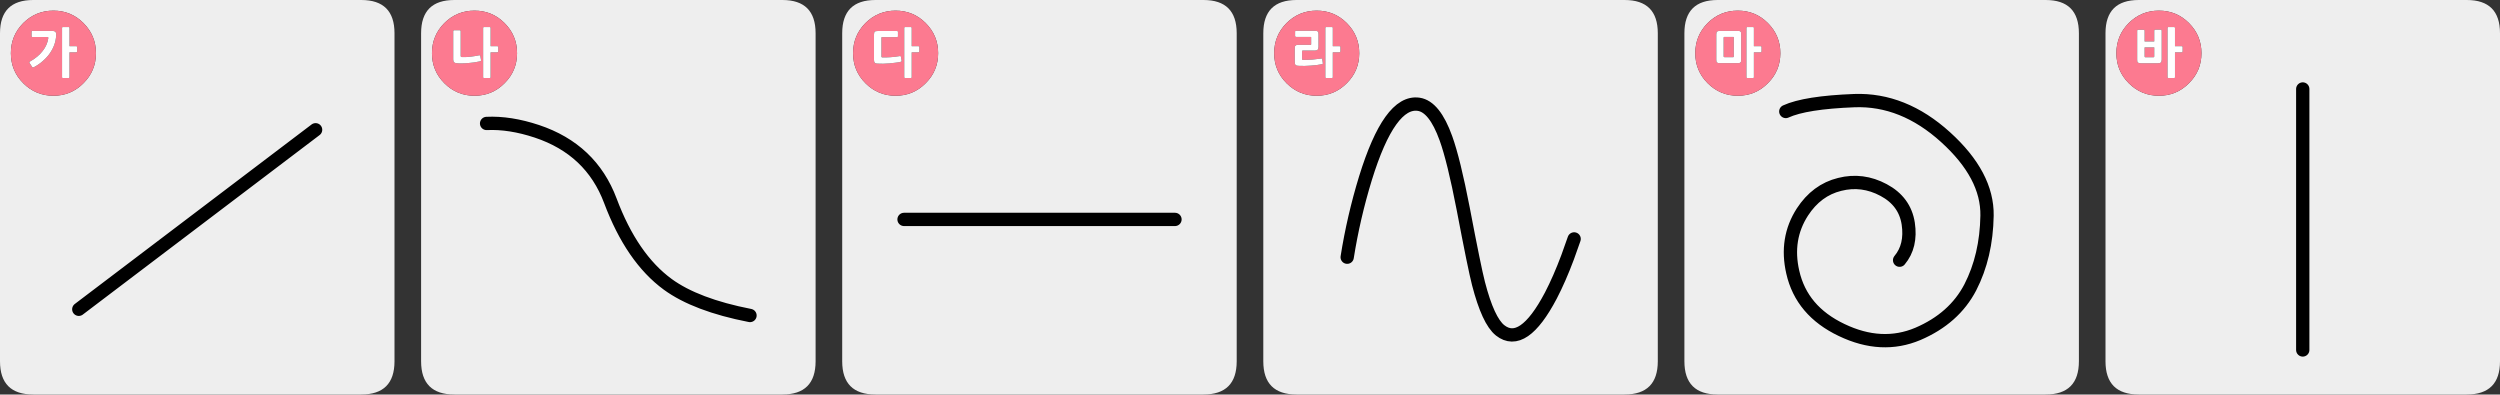 
<svg xmlns="http://www.w3.org/2000/svg" version="1.1" xmlns:xlink="http://www.w3.org/1999/xlink" preserveAspectRatio="none" x="0px" y="0px" width="1128px" height="178px" viewBox="0 0 1128 178">
<rect x="0" y="0" width="1128" height="178" fill="#333333" stroke="none"/>
<defs>
<g id="Layer2_0_FILL">
<path fill="#EEEEEE" stroke="none" d="
M 254 186.05
Q 254 171.05 239 171.05
L 91 171.05
Q 76 171.05 76 186.05
L 76 334.05
Q 76 349.05 91 349.05
L 239 349.05
Q 254 349.05 254 334.05
L 254 186.05
M 86.5 181.45
Q 92.15 175.85 100.1 175.85 108.05 175.85 113.65 181.45 119.3 187.1 119.3 195.05 119.3 203 113.65 208.6 108.05 214.25 100.1 214.25 92.15 214.25 86.5 208.6 80.9 203 80.9 195.05 80.9 187.1 86.5 181.45
M 111.55 310.6
L 218.4 229.6 111.55 310.6
M 444 186.05
Q 444 171.05 429 171.05
L 281 171.05
Q 266 171.05 266 186.05
L 266 334.05
Q 266 349.05 281 349.05
L 429 349.05
Q 444 349.05 444 334.05
L 444 186.05
M 377.3 299.35
Q 390.05 308.65 414.4 313.4 390.05 308.65 377.3 299.35 361.1 287.5 351.4 261.65 342.7 238.45 318.25 230.3 306.05 226.25 295.55 226.75 306.05 226.25 318.25 230.3 342.7 238.45 351.4 261.65 361.1 287.5 377.3 299.35
M 270.9 195.05
Q 270.9 187.1 276.5 181.45 282.15 175.85 290.1 175.85 298.05 175.85 303.65 181.45 309.3 187.1 309.3 195.05 309.3 203 303.65 208.6 298.05 214.25 290.1 214.25 282.15 214.25 276.5 208.6 270.9 203 270.9 195.05
M 634 186.05
Q 634 171.05 619 171.05
L 471 171.05
Q 456 171.05 456 186.05
L 456 334.05
Q 456 349.05 471 349.05
L 619 349.05
Q 634 349.05 634 334.05
L 634 186.05
M 493.65 181.45
Q 499.3 187.1 499.3 195.05 499.3 203 493.65 208.6 488.05 214.25 480.1 214.25 472.15 214.25 466.5 208.6 460.9 203 460.9 195.05 460.9 187.1 466.5 181.45 472.15 175.85 480.1 175.85 488.05 175.85 493.65 181.45
M 483.9 270.05
L 606.15 270.05 483.9 270.05
M 809 171.05
L 661 171.05
Q 646 171.05 646 186.05
L 646 334.05
Q 646 349.05 661 349.05
L 809 349.05
Q 824 349.05 824 334.05
L 824 186.05
Q 824 171.05 809 171.05
M 650.9 195.05
Q 650.9 187.1 656.5 181.45 662.15 175.85 670.1 175.85 678.05 175.85 683.65 181.45 689.3 187.1 689.3 195.05 689.3 203 683.65 208.6 678.05 214.25 670.1 214.25 662.15 214.25 656.5 208.6 650.9 203 650.9 195.05
M 783.3 287.15
L 786.25 278.85 783.3 287.15
Q 779.65 296.9 775.75 304.4 763.2 328.25 752.85 320.1 747.45 315.8 743.1 299 741.3 292.05 736.2 265.25 731.95 243.3 728.4 233.45 723.25 219.15 716.1 218.1 703 216.2 692.1 251.45 686.7 269.1 683.85 287.1 686.7 269.1 692.1 251.45 703 216.2 716.1 218.1 723.25 219.15 728.4 233.45 731.95 243.3 736.2 265.25 741.3 292.05 743.1 299 747.45 315.8 752.85 320.1 763.2 328.25 775.75 304.4 779.65 296.9 783.3 287.15
M 1014 186.05
Q 1014 171.05 999 171.05
L 851 171.05
Q 836 171.05 836 186.05
L 836 334.05
Q 836 349.05 851 349.05
L 999 349.05
Q 1014 349.05 1014 334.05
L 1014 186.05
M 840.9 195.05
Q 840.9 187.1 846.5 181.45 852.15 175.85 860.1 175.85 868.05 175.85 873.65 181.45 879.3 187.1 879.3 195.05 879.3 203 873.65 208.6 868.05 214.25 860.1 214.25 852.15 214.25 846.5 208.6 840.9 203 840.9 195.05
M 906.05 254.25
Q 916.3 251.65 925.9 256.8 935.45 261.9 937 271.95 938.5 282 933.1 288.45 938.5 282 937 271.95 935.45 261.9 925.9 256.8 916.3 251.65 906.05 254.25 895.7 256.8 889.25 266.7 881.45 278.8 884.9 293.85 888.85 311.35 906.95 319.95 925 328.6 941.35 321.7 957.7 314.7 965 300.7 972.25 286.6 972.55 268.35 972.85 250.15 953.8 232.9 934.75 215.65 912.7 216.45 890.6 217.3 881.75 221.35 890.6 217.3 912.7 216.45 934.75 215.65 953.8 232.9 972.85 250.15 972.55 268.35 972.25 286.6 965 300.7 957.7 314.7 941.35 321.7 925 328.6 906.95 319.95 888.85 311.35 884.9 293.85 881.45 278.8 889.25 266.7 895.7 256.8 906.05 254.25
M 1204 186.05
Q 1204 171.05 1189 171.05
L 1041 171.05
Q 1026 171.05 1026 186.05
L 1026 334.05
Q 1026 349.05 1041 349.05
L 1189 349.05
Q 1204 349.05 1204 334.05
L 1204 186.05
M 1036.5 181.45
Q 1042.15 175.85 1050.1 175.85 1058.05 175.85 1063.65 181.45 1069.3 187.1 1069.3 195.05 1069.3 203 1063.65 208.6 1058.05 214.25 1050.1 214.25 1042.15 214.25 1036.5 208.6 1030.9 203 1030.9 195.05 1030.9 187.1 1036.5 181.45
M 1115 211.2
L 1115 328.95 1115 211.2 Z"/>

<path fill="#FC7A90" stroke="none" d="
M 100.1 175.85
Q 92.15 175.85 86.5 181.45 80.9 187.1 80.9 195.05 80.9 203 86.5 208.6 92.15 214.25 100.1 214.25 108.05 214.25 113.65 208.6 119.3 203 119.3 195.05 119.3 187.1 113.65 181.45 108.05 175.85 100.1 175.85
M 99.45 185
Q 100.65 185 101.05 185.5 101.45 186 101.35 187.05 101.2 189.25 100.5 191.25 99.75 193.3 98.45 195.15 97.2 196.95 95.4 198.5 93.65 200.1 91.4 201.3 91.05 201.5 90.9 201.5 90.7 201.5 90.5 201.25
L 89.4 199.55
Q 89.2 199.35 89.3 199.1 89.35 198.9 89.55 198.8 93.2 196.75 95.25 194.05 97.35 191.4 97.8 188.25 97.85 187.75 97.4 187.75
L 90.75 187.75
Q 90.4 187.75 90.35 187.65 90.25 187.55 90.25 187.3
L 90.25 185.5
Q 90.25 185.2 90.35 185.1 90.45 185 90.75 185
L 99.45 185
M 107.25 183.35
Q 107.35 183.45 107.35 183.7
L 107.35 191.9 110.3 191.9
Q 110.5 191.9 110.65 191.95 110.8 192 110.8 192.35
L 110.8 194.15
Q 110.8 194.45 110.65 194.55 110.5 194.65 110.3 194.65
L 107.35 194.65 107.35 205.8
Q 107.35 206.1 107.25 206.2 107.15 206.25 106.9 206.25
L 104.5 206.25
Q 104.2 206.25 104.1 206.2 104 206.1 104 205.8
L 104 183.7
Q 104 183.45 104.1 183.35 104.2 183.25 104.5 183.25
L 106.9 183.25
Q 107.15 183.25 107.25 183.35
M 276.5 181.45
Q 270.9 187.1 270.9 195.05 270.9 203 276.5 208.6 282.15 214.25 290.1 214.25 298.05 214.25 303.65 208.6 309.3 203 309.3 195.05 309.3 187.1 303.65 181.45 298.05 175.85 290.1 175.85 282.15 175.85 276.5 181.45
M 280.95 184.7
L 283.35 184.7
Q 283.85 184.7 283.85 185.2
L 283.85 196.25
Q 283.85 196.75 284.4 196.8 285.2 196.85 286.2 196.8 287.2 196.75 288.25 196.65 289.3 196.5 290.3 196.35 291.3 196.2 292.2 196 292.45 195.95 292.55 196.05 292.65 196.15 292.7 196.25
L 293.05 198.25
Q 293.05 198.6 292.65 198.7 291.45 199 290.05 199.2 288.65 199.4 287.25 199.5 285.85 199.65 284.55 199.65 283.25 199.7 282.35 199.6 281.35 199.55 280.9 199.15 280.5 198.8 280.5 197.85
L 280.5 185.2
Q 280.5 184.7 280.95 184.7
M 297.25 183.35
Q 297.35 183.45 297.35 183.7
L 297.35 191.9 300.3 191.9
Q 300.5 191.9 300.65 191.95 300.8 192.05 300.8 192.35
L 300.8 194.2
Q 300.8 194.5 300.65 194.55 300.5 194.65 300.3 194.65
L 297.35 194.65 297.35 205.8
Q 297.35 206.1 297.25 206.2 297.15 206.25 296.9 206.25
L 294.5 206.25
Q 294.2 206.25 294.1 206.2 294 206.1 294 205.8
L 294 183.7
Q 294 183.45 294.1 183.35 294.2 183.25 294.5 183.25
L 296.9 183.25
Q 297.15 183.25 297.25 183.35
M 499.3 195.05
Q 499.3 187.1 493.65 181.45 488.05 175.85 480.1 175.85 472.15 175.85 466.5 181.45 460.9 187.1 460.9 195.05 460.9 203 466.5 208.6 472.15 214.25 480.1 214.25 488.05 214.25 493.65 208.6 499.3 203 499.3 195.05
M 487.25 183.35
Q 487.35 183.45 487.35 183.7
L 487.35 191.9 490.3 191.9
Q 490.5 191.9 490.65 191.95 490.8 192 490.8 192.35
L 490.8 194.15
Q 490.8 194.45 490.65 194.55 490.5 194.65 490.3 194.65
L 487.35 194.65 487.35 205.8
Q 487.35 206.1 487.25 206.2 487.15 206.25 486.9 206.25
L 484.5 206.25
Q 484.2 206.25 484.1 206.2 484 206.1 484 205.8
L 484 183.7
Q 484 183.45 484.1 183.35 484.2 183.25 484.5 183.25
L 486.9 183.25
Q 487.15 183.25 487.25 183.35
M 481.05 185.15
Q 481.15 185.2 481.15 185.5
L 481.15 187.35
Q 481.15 187.65 481.05 187.7 480.95 187.8 480.65 187.8
L 474.05 187.8
Q 473.8 187.8 473.75 187.9 473.7 187.95 473.7 188.1
L 473.7 196.6
Q 473.7 196.95 474.1 196.95 474.95 197 475.95 196.95 476.9 196.95 477.95 196.85 479 196.8 480 196.65 481.05 196.5 482 196.35 482.25 196.3 482.35 196.4 482.45 196.45 482.5 196.65
L 482.8 198.4
Q 482.8 198.7 482.75 198.8 482.65 198.85 482.35 198.95 481.35 199.2 480 199.35 478.7 199.55 477.25 199.65 475.8 199.75 474.45 199.8 473.1 199.8 472.05 199.75 471.2 199.75 470.8 199.45 470.35 199.15 470.35 198.15
L 470.35 186.6
Q 470.35 185.65 470.7 185.35 471 185.05 472 185.05
L 480.65 185.05
Q 480.95 185.05 481.05 185.15
M 656.5 181.45
Q 650.9 187.1 650.9 195.05 650.9 203 656.5 208.6 662.15 214.25 670.1 214.25 678.05 214.25 683.65 208.6 689.3 203 689.3 195.05 689.3 187.1 683.65 181.45 678.05 175.85 670.1 175.85 662.15 175.85 656.5 181.45
M 660.45 185.05
Q 660.55 184.95 660.85 184.95
L 669.25 184.95
Q 669.8 184.95 670.1 185.05 670.45 185.1 670.6 185.3 670.8 185.5 670.85 185.8 670.9 186.15 670.9 186.6
L 670.9 192.15
Q 670.9 193.15 670.5 193.5 670.1 193.85 669.25 193.85
L 663.8 193.85
Q 663.5 193.85 663.5 194.15
L 663.5 197.75
Q 663.5 198.05 663.85 198.05 665.95 198.1 668.1 197.95 670.25 197.75 672.2 197.45 672.4 197.4 672.5 197.45 672.55 197.55 672.6 197.75
L 672.85 199.5
Q 672.9 199.8 672.85 199.85 672.75 199.95 672.5 200 671.4 200.2 670.1 200.4 668.8 200.55 667.4 200.65 666.05 200.75 664.65 200.8 663.25 200.8 662 200.75 660.95 200.75 660.55 200.35 660.2 199.95 660.2 199.05
L 660.2 192.7
Q 660.2 191.9 660.55 191.6 660.85 191.3 661.65 191.3
L 667.25 191.3
Q 667.45 191.3 667.55 191.25 667.6 191.15 667.6 190.95
L 667.6 188
Q 667.6 187.8 667.55 187.75 667.45 187.7 667.25 187.7
L 660.85 187.7
Q 660.35 187.7 660.35 187.25
L 660.35 185.4
Q 660.35 185.15 660.45 185.05
M 677.25 183.35
Q 677.35 183.45 677.35 183.7
L 677.35 191.9 680.3 191.9
Q 680.5 191.9 680.65 191.95 680.8 192 680.8 192.35
L 680.8 194.15
Q 680.8 194.45 680.65 194.55 680.5 194.65 680.3 194.65
L 677.35 194.65 677.35 205.8
Q 677.35 206.1 677.25 206.2 677.15 206.25 676.9 206.25
L 674.5 206.25
Q 674.2 206.25 674.1 206.2 674 206.1 674 205.8
L 674 183.7
Q 674 183.45 674.1 183.35 674.2 183.25 674.5 183.25
L 676.9 183.25
Q 677.15 183.25 677.25 183.35
M 846.5 181.45
Q 840.9 187.1 840.9 195.05 840.9 203 846.5 208.6 852.15 214.25 860.1 214.25 868.05 214.25 873.65 208.6 879.3 203 879.3 195.05 879.3 187.1 873.65 181.45 868.05 175.85 860.1 175.85 852.15 175.85 846.5 181.45
M 850.4 197.85
L 850.4 186.6
Q 850.4 185.55 850.75 185.3 851.15 185 852 185
L 860 185
Q 860.5 185 860.8 185.05 861.1 185.1 861.3 185.25 861.5 185.45 861.55 185.75 861.6 186.05 861.6 186.6
L 861.6 197.85
Q 861.6 198.4 861.55 198.75 861.5 199.05 861.3 199.25 861.1 199.4 860.8 199.5 860.5 199.55 860 199.55
L 852.15 199.55
Q 851.6 199.55 851.25 199.5 850.9 199.4 850.75 199.25 850.55 199.05 850.45 198.75 850.4 198.4 850.4 197.85
M 867.25 183.35
Q 867.35 183.45 867.35 183.7
L 867.35 191.9 870.3 191.9
Q 870.5 191.9 870.65 191.95 870.8 192 870.8 192.35
L 870.8 194.15
Q 870.8 194.45 870.65 194.55 870.5 194.65 870.3 194.65
L 867.35 194.65 867.35 205.8
Q 867.35 206.1 867.25 206.2 867.15 206.25 866.9 206.25
L 864.5 206.25
Q 864.2 206.25 864.1 206.2 864 206.1 864 205.8
L 864 183.7
Q 864 183.45 864.1 183.35 864.2 183.25 864.5 183.25
L 866.9 183.25
Q 867.15 183.25 867.25 183.35
M 858.3 188.2
Q 858.3 187.9 858.25 187.8 858.2 187.7 857.95 187.7
L 854.2 187.7
Q 853.85 187.7 853.8 187.8 853.7 187.85 853.7 188.2
L 853.7 196.35
Q 853.7 196.7 853.8 196.75 853.85 196.85 854.2 196.85
L 857.95 196.85
Q 858.2 196.85 858.25 196.75 858.3 196.65 858.3 196.35
L 858.3 188.2
M 1050.1 175.85
Q 1042.15 175.85 1036.5 181.45 1030.9 187.1 1030.9 195.05 1030.9 203 1036.5 208.6 1042.15 214.25 1050.1 214.25 1058.05 214.25 1063.65 208.6 1069.3 203 1069.3 195.05 1069.3 187.1 1063.65 181.45 1058.05 175.85 1050.1 175.85
M 1050.9 184.45
Q 1051.35 184.45 1051.35 184.95
L 1051.35 197.95
Q 1051.35 198.85 1050.95 199.25 1050.6 199.6 1049.5 199.6
L 1042.15 199.6
Q 1041.6 199.6 1041.2 199.5 1040.85 199.45 1040.65 199.25 1040.45 199.1 1040.35 198.75 1040.3 198.4 1040.3 197.85
L 1040.3 184.95
Q 1040.3 184.5 1040.75 184.5
L 1043.15 184.5
Q 1043.65 184.5 1043.65 184.95
L 1043.65 189.75 1048 189.75 1048 184.95
Q 1048 184.45 1048.5 184.45
L 1050.9 184.45
M 1057.25 183.35
Q 1057.35 183.45 1057.35 183.7
L 1057.35 191.9 1060.3 191.9
Q 1060.5 191.9 1060.65 191.95 1060.8 192 1060.8 192.35
L 1060.8 194.15
Q 1060.8 194.45 1060.65 194.55 1060.5 194.65 1060.3 194.65
L 1057.35 194.65 1057.35 205.8
Q 1057.35 206.1 1057.25 206.2 1057.15 206.25 1056.9 206.25
L 1054.5 206.25
Q 1054.2 206.25 1054.1 206.2 1054 206.1 1054 205.8
L 1054 183.7
Q 1054 183.45 1054.1 183.35 1054.2 183.25 1054.5 183.25
L 1056.9 183.25
Q 1057.15 183.25 1057.25 183.35
M 1048 196.5
L 1048 192.45 1043.65 192.45 1043.65 196.5
Q 1043.65 196.9 1044 196.9
L 1047.65 196.9
Q 1048 196.9 1048 196.5 Z"/>

<path fill="#FFFFFF" stroke="none" d="
M 107.35 183.7
Q 107.35 183.45 107.25 183.35 107.15 183.25 106.9 183.25
L 104.5 183.25
Q 104.2 183.25 104.1 183.35 104 183.45 104 183.7
L 104 205.8
Q 104 206.1 104.1 206.2 104.2 206.25 104.5 206.25
L 106.9 206.25
Q 107.15 206.25 107.25 206.2 107.35 206.1 107.35 205.8
L 107.35 194.65 110.3 194.65
Q 110.5 194.65 110.65 194.55 110.8 194.45 110.8 194.15
L 110.8 192.35
Q 110.8 192 110.65 191.95 110.5 191.9 110.3 191.9
L 107.35 191.9 107.35 183.7
M 101.05 185.5
Q 100.65 185 99.45 185
L 90.75 185
Q 90.45 185 90.35 185.1 90.25 185.2 90.25 185.5
L 90.25 187.3
Q 90.25 187.55 90.35 187.65 90.4 187.75 90.75 187.75
L 97.4 187.75
Q 97.85 187.75 97.8 188.25 97.35 191.4 95.25 194.05 93.2 196.75 89.55 198.8 89.35 198.9 89.3 199.1 89.2 199.35 89.4 199.55
L 90.5 201.25
Q 90.7 201.5 90.9 201.5 91.05 201.5 91.4 201.3 93.65 200.1 95.4 198.5 97.2 196.95 98.45 195.15 99.75 193.3 100.5 191.25 101.2 189.25 101.35 187.05 101.45 186 101.05 185.5
M 297.35 183.7
Q 297.35 183.45 297.25 183.35 297.15 183.25 296.9 183.25
L 294.5 183.25
Q 294.2 183.25 294.1 183.35 294 183.45 294 183.7
L 294 205.8
Q 294 206.1 294.1 206.2 294.2 206.25 294.5 206.25
L 296.9 206.25
Q 297.15 206.25 297.25 206.2 297.35 206.1 297.35 205.8
L 297.35 194.65 300.3 194.65
Q 300.5 194.65 300.65 194.55 300.8 194.5 300.8 194.2
L 300.8 192.35
Q 300.8 192.05 300.65 191.95 300.5 191.9 300.3 191.9
L 297.35 191.9 297.35 183.7
M 283.35 184.7
L 280.95 184.7
Q 280.5 184.7 280.5 185.2
L 280.5 197.85
Q 280.5 198.8 280.9 199.15 281.35 199.55 282.35 199.6 283.25 199.7 284.55 199.65 285.85 199.65 287.25 199.5 288.65 199.4 290.05 199.2 291.45 199 292.65 198.7 293.05 198.6 293.05 198.25
L 292.7 196.25
Q 292.65 196.15 292.55 196.05 292.45 195.95 292.2 196 291.3 196.2 290.3 196.35 289.3 196.5 288.25 196.65 287.2 196.75 286.2 196.8 285.2 196.85 284.4 196.8 283.85 196.75 283.85 196.25
L 283.85 185.2
Q 283.85 184.7 283.35 184.7
M 481.15 185.5
Q 481.15 185.2 481.05 185.15 480.95 185.05 480.65 185.05
L 472 185.05
Q 471 185.05 470.7 185.35 470.35 185.65 470.35 186.6
L 470.35 198.15
Q 470.35 199.15 470.8 199.45 471.2 199.75 472.05 199.75 473.1 199.8 474.45 199.8 475.8 199.75 477.25 199.65 478.7 199.55 480 199.35 481.35 199.2 482.35 198.95 482.65 198.85 482.75 198.8 482.8 198.7 482.8 198.4
L 482.5 196.65
Q 482.45 196.45 482.35 196.4 482.25 196.3 482 196.35 481.05 196.5 480 196.65 479 196.8 477.95 196.85 476.9 196.95 475.95 196.95 474.95 197 474.1 196.95 473.7 196.95 473.7 196.6
L 473.7 188.1
Q 473.7 187.95 473.75 187.9 473.8 187.8 474.05 187.8
L 480.65 187.8
Q 480.95 187.8 481.05 187.7 481.15 187.65 481.15 187.35
L 481.15 185.5
M 487.35 183.7
Q 487.35 183.45 487.25 183.35 487.15 183.25 486.9 183.25
L 484.5 183.25
Q 484.2 183.25 484.1 183.35 484 183.45 484 183.7
L 484 205.8
Q 484 206.1 484.1 206.2 484.2 206.25 484.5 206.25
L 486.9 206.25
Q 487.15 206.25 487.25 206.2 487.35 206.1 487.35 205.8
L 487.35 194.65 490.3 194.65
Q 490.5 194.65 490.65 194.55 490.8 194.45 490.8 194.15
L 490.8 192.35
Q 490.8 192 490.65 191.95 490.5 191.9 490.3 191.9
L 487.35 191.9 487.35 183.7
M 677.35 183.7
Q 677.35 183.45 677.25 183.35 677.15 183.25 676.9 183.25
L 674.5 183.25
Q 674.2 183.25 674.1 183.35 674 183.45 674 183.7
L 674 205.8
Q 674 206.1 674.1 206.2 674.2 206.25 674.5 206.25
L 676.9 206.25
Q 677.15 206.25 677.25 206.2 677.35 206.1 677.35 205.8
L 677.35 194.65 680.3 194.65
Q 680.5 194.65 680.65 194.55 680.8 194.45 680.8 194.15
L 680.8 192.35
Q 680.8 192 680.65 191.95 680.5 191.9 680.3 191.9
L 677.35 191.9 677.35 183.7
M 660.85 184.95
Q 660.55 184.95 660.45 185.05 660.35 185.15 660.35 185.4
L 660.35 187.25
Q 660.35 187.7 660.85 187.7
L 667.25 187.7
Q 667.45 187.7 667.55 187.75 667.6 187.8 667.6 188
L 667.6 190.95
Q 667.6 191.15 667.55 191.25 667.45 191.3 667.25 191.3
L 661.65 191.3
Q 660.85 191.3 660.55 191.6 660.2 191.9 660.2 192.7
L 660.2 199.05
Q 660.2 199.95 660.55 200.35 660.95 200.75 662 200.75 663.25 200.8 664.65 200.8 666.05 200.75 667.4 200.65 668.8 200.55 670.1 200.4 671.4 200.2 672.5 200 672.75 199.95 672.85 199.85 672.9 199.8 672.85 199.5
L 672.6 197.75
Q 672.55 197.55 672.5 197.45 672.4 197.4 672.2 197.45 670.25 197.75 668.1 197.95 665.95 198.1 663.85 198.05 663.5 198.05 663.5 197.75
L 663.5 194.15
Q 663.5 193.85 663.8 193.85
L 669.25 193.85
Q 670.1 193.85 670.5 193.5 670.9 193.15 670.9 192.15
L 670.9 186.6
Q 670.9 186.15 670.85 185.8 670.8 185.5 670.6 185.3 670.45 185.1 670.1 185.05 669.8 184.95 669.25 184.95
L 660.85 184.95
M 867.35 183.7
Q 867.35 183.45 867.25 183.35 867.15 183.25 866.9 183.25
L 864.5 183.25
Q 864.2 183.25 864.1 183.35 864 183.45 864 183.7
L 864 205.8
Q 864 206.1 864.1 206.2 864.2 206.25 864.5 206.25
L 866.9 206.25
Q 867.15 206.25 867.25 206.2 867.35 206.1 867.35 205.8
L 867.35 194.65 870.3 194.65
Q 870.5 194.65 870.65 194.55 870.8 194.45 870.8 194.15
L 870.8 192.35
Q 870.8 192 870.65 191.95 870.5 191.9 870.3 191.9
L 867.35 191.9 867.35 183.7
M 850.4 186.6
L 850.4 197.85
Q 850.4 198.4 850.45 198.75 850.55 199.05 850.75 199.25 850.9 199.4 851.25 199.5 851.6 199.55 852.15 199.55
L 860 199.55
Q 860.5 199.55 860.8 199.5 861.1 199.4 861.3 199.25 861.5 199.05 861.55 198.75 861.6 198.4 861.6 197.85
L 861.6 186.6
Q 861.6 186.05 861.55 185.75 861.5 185.45 861.3 185.25 861.1 185.1 860.8 185.05 860.5 185 860 185
L 852 185
Q 851.15 185 850.75 185.3 850.4 185.55 850.4 186.6
M 858.25 187.8
Q 858.3 187.9 858.3 188.2
L 858.3 196.35
Q 858.3 196.65 858.25 196.75 858.2 196.85 857.95 196.85
L 854.2 196.85
Q 853.85 196.85 853.8 196.75 853.7 196.7 853.7 196.35
L 853.7 188.2
Q 853.7 187.85 853.8 187.8 853.85 187.7 854.2 187.7
L 857.95 187.7
Q 858.2 187.7 858.25 187.8
M 1057.35 183.7
Q 1057.35 183.45 1057.25 183.35 1057.15 183.25 1056.9 183.25
L 1054.5 183.25
Q 1054.2 183.25 1054.1 183.35 1054 183.45 1054 183.7
L 1054 205.8
Q 1054 206.1 1054.1 206.2 1054.2 206.25 1054.5 206.25
L 1056.9 206.25
Q 1057.15 206.25 1057.25 206.2 1057.35 206.1 1057.35 205.8
L 1057.35 194.65 1060.3 194.65
Q 1060.5 194.65 1060.65 194.55 1060.8 194.45 1060.8 194.15
L 1060.8 192.35
Q 1060.8 192 1060.65 191.95 1060.5 191.9 1060.3 191.9
L 1057.35 191.9 1057.35 183.7
M 1051.35 184.95
Q 1051.35 184.45 1050.9 184.45
L 1048.5 184.45
Q 1048 184.45 1048 184.95
L 1048 189.75 1043.65 189.75 1043.65 184.95
Q 1043.65 184.5 1043.15 184.5
L 1040.75 184.5
Q 1040.3 184.5 1040.3 184.95
L 1040.3 197.85
Q 1040.3 198.4 1040.35 198.75 1040.45 199.1 1040.65 199.25 1040.85 199.45 1041.2 199.5 1041.6 199.6 1042.15 199.6
L 1049.5 199.6
Q 1050.6 199.6 1050.95 199.25 1051.35 198.85 1051.35 197.95
L 1051.35 184.95
M 1048 192.45
L 1048 196.5
Q 1048 196.9 1047.65 196.9
L 1044 196.9
Q 1043.65 196.9 1043.65 196.5
L 1043.65 192.45 1048 192.45 Z"/>
</g>

<path id="Layer2_0_1_STROKES" stroke="#000000" stroke-width="6" stroke-linejoin="round" stroke-linecap="round" fill="none" d="
M 1115 211.2
L 1115 328.95
M 683.85 287.1
Q 686.7 269.1 692.1 251.45 703 216.2 716.1 218.1 723.25 219.15 728.4 233.45 731.95 243.3 736.2 265.25 741.3 292.05 743.1 299 747.45 315.8 752.85 320.1 763.2 328.25 775.75 304.4 779.65 296.9 783.3 287.15
L 786.25 278.85
M 881.75 221.35
Q 890.6 217.3 912.7 216.45 934.75 215.65 953.8 232.9 972.85 250.15 972.55 268.35 972.25 286.6 965 300.7 957.7 314.7 941.35 321.7 925 328.6 906.95 319.95 888.85 311.35 884.9 293.85 881.45 278.8 889.25 266.7 895.7 256.8 906.05 254.25 916.3 251.65 925.9 256.8 935.45 261.9 937 271.95 938.5 282 933.1 288.45
M 295.55 226.75
Q 306.05 226.25 318.25 230.3 342.7 238.45 351.4 261.65 361.1 287.5 377.3 299.35 390.05 308.65 414.4 313.4
M 483.9 270.05
L 606.15 270.05
M 111.55 310.6
L 218.4 229.6"/>
</defs>

<g transform="matrix( 1, 0, 0, 1, -76,-171.05) ">
<use xlink:href="#Layer2_0_FILL"/>

<use xlink:href="#Layer2_0_1_STROKES"/>
</g>
</svg>
